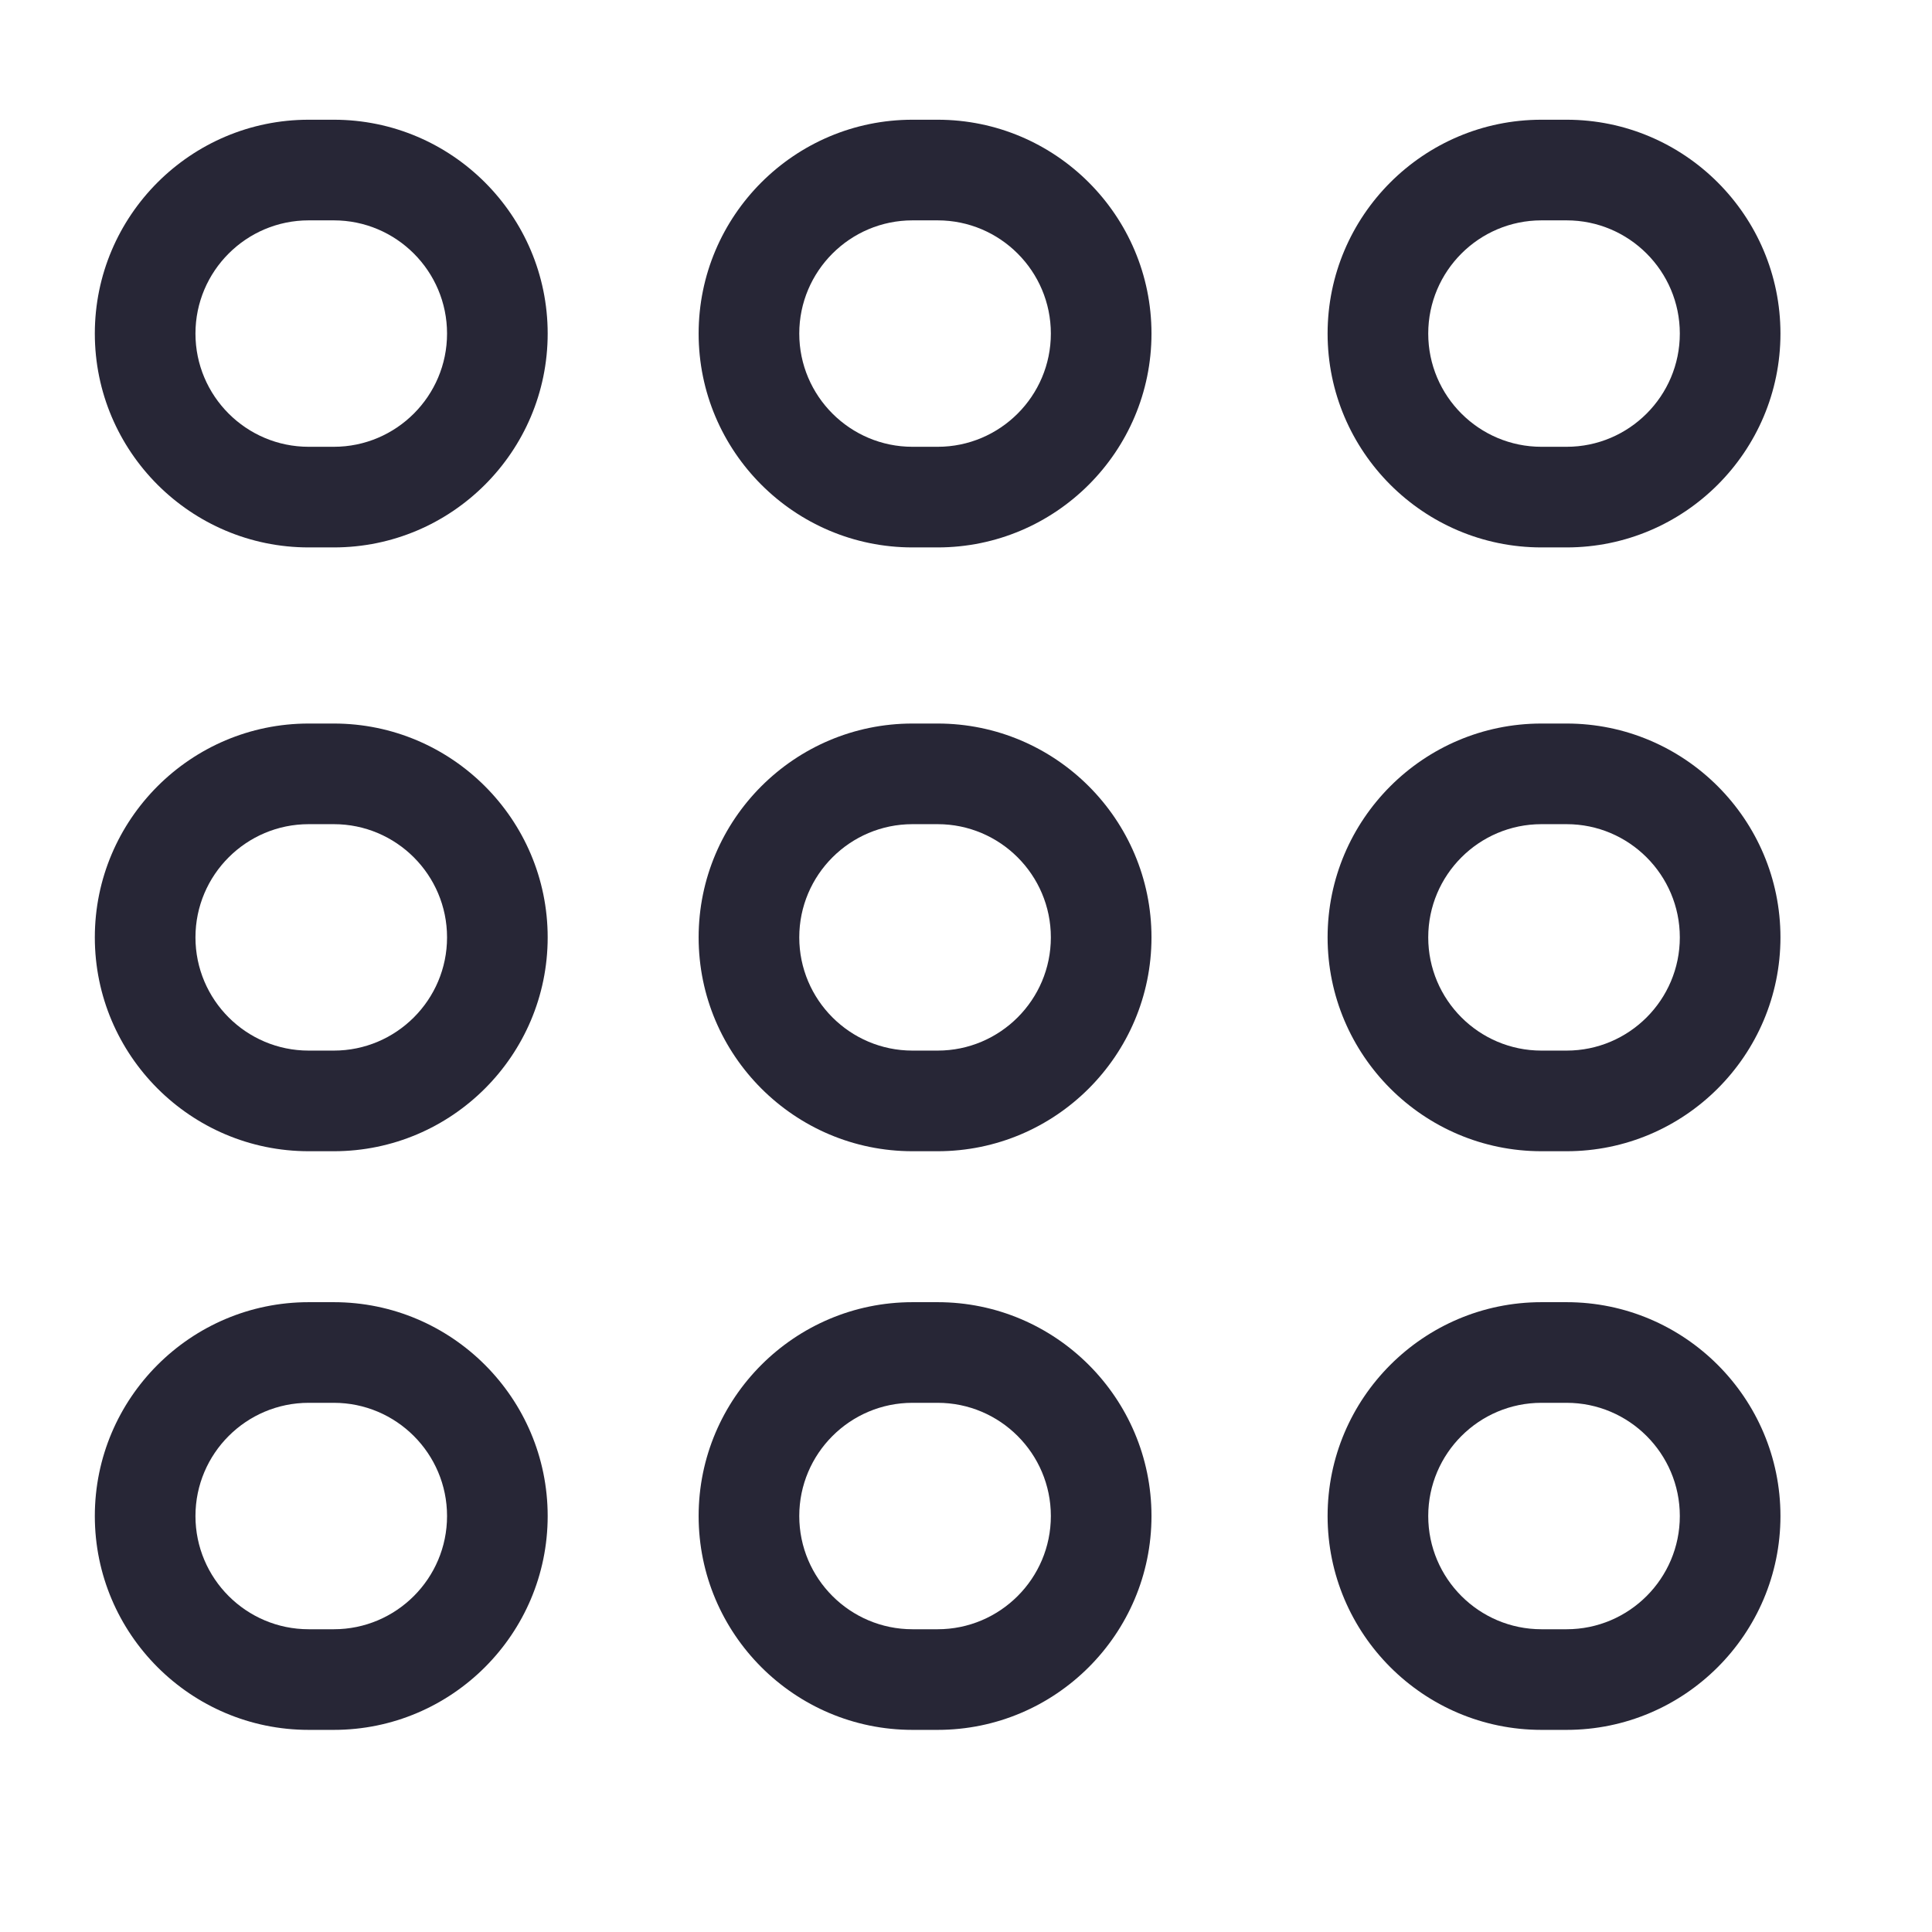 <svg xmlns="http://www.w3.org/2000/svg" viewBox="0 0 1024 1024" width="200" height="200"><path d="M176.938 290.144l-13.335 0c-62.492 0-113.344-50.851-113.344-113.344 0-62.493 50.851-113.344 113.344-113.344l13.335 0c62.492 0 113.344 50.851 113.344 113.344C290.282 239.293 239.431 290.144 176.938 290.144zM163.603 116.795c-33.089 0-60.006 26.916-60.006 60.006 0 33.089 26.917 60.006 60.006 60.006l13.335 0c33.089 0 60.006-26.916 60.006-60.006 0-33.09-26.916-60.006-60.006-60.006L163.603 116.795z" fill="#272636" /><path d="M176.938 916.871l-13.335 0c-62.492 0-113.344-50.851-113.344-113.343 0-62.493 50.851-113.345 113.344-113.345l13.335 0c62.492 0 113.344 50.851 113.344 113.345C290.282 866.019 239.431 916.871 176.938 916.871zM163.603 743.521c-33.089 0-60.006 26.917-60.006 60.007 0 33.089 26.917 60.006 60.006 60.006l13.335 0c33.089 0 60.006-26.917 60.006-60.006 0-33.09-26.916-60.007-60.006-60.007L163.603 743.521z" fill="#272636" /><path d="M176.938 610.175l-13.335 0c-62.492 0-113.344-50.851-113.344-113.343 0-62.493 50.851-113.344 113.344-113.344l13.335 0c62.492 0 113.344 50.851 113.344 113.344C290.282 559.323 239.431 610.175 176.938 610.175zM163.603 436.825c-33.089 0-60.006 26.917-60.006 60.006s26.917 60.006 60.006 60.006l13.335 0c33.089 0 60.006-26.917 60.006-60.006s-26.916-60.006-60.006-60.006L163.603 436.825z" fill="#272636" /><path d="M496.968 290.144l-13.335 0c-62.492 0-113.344-50.851-113.344-113.344 0-62.493 50.851-113.344 113.344-113.344l13.335 0c62.492 0 113.344 50.851 113.344 113.344C610.313 239.293 559.461 290.144 496.968 290.144zM483.633 116.795c-33.089 0-60.006 26.916-60.006 60.006 0 33.089 26.916 60.006 60.006 60.006l13.335 0c33.09 0 60.006-26.916 60.006-60.006 0-33.09-26.916-60.006-60.006-60.006L483.633 116.795z" fill="#272636" /><path d="M496.968 916.871l-13.335 0c-62.492 0-113.344-50.851-113.344-113.343 0-62.493 50.851-113.345 113.344-113.345l13.335 0c62.492 0 113.344 50.851 113.344 113.345C610.313 866.019 559.461 916.871 496.968 916.871zM483.633 743.521c-33.089 0-60.006 26.917-60.006 60.007 0 33.089 26.916 60.006 60.006 60.006l13.335 0c33.09 0 60.006-26.917 60.006-60.006 0-33.09-26.916-60.007-60.006-60.007L483.633 743.521z" fill="#272636" /><path d="M496.968 610.175l-13.335 0c-62.492 0-113.344-50.851-113.344-113.343 0-62.493 50.851-113.344 113.344-113.344l13.335 0c62.492 0 113.344 50.851 113.344 113.344C610.313 559.323 559.461 610.175 496.968 610.175zM483.633 436.825c-33.089 0-60.006 26.917-60.006 60.006s26.916 60.006 60.006 60.006l13.335 0c33.09 0 60.006-26.917 60.006-60.006s-26.916-60.006-60.006-60.006L483.633 436.825z" fill="#272636" /><path d="M830.334 290.144l-13.334 0c-62.493 0-113.345-50.851-113.345-113.344 0-62.493 50.851-113.344 113.345-113.344l13.334 0c62.492 0 113.344 50.851 113.344 113.344C943.678 239.293 892.826 290.144 830.334 290.144zM817 116.795c-33.09 0-60.007 26.916-60.007 60.006 0 33.089 26.917 60.006 60.007 60.006l13.334 0c33.089 0 60.007-26.916 60.007-60.006 0-33.09-26.918-60.006-60.007-60.006L817 116.795z" fill="#272636" /><path d="M830.334 916.871l-13.334 0c-62.493 0-113.345-50.851-113.345-113.343 0-62.493 50.851-113.345 113.345-113.345l13.334 0c62.492 0 113.344 50.851 113.344 113.345C943.678 866.019 892.826 916.871 830.334 916.871zM817 743.521c-33.09 0-60.007 26.917-60.007 60.007 0 33.089 26.917 60.006 60.007 60.006l13.334 0c33.089 0 60.007-26.917 60.007-60.006 0-33.09-26.918-60.007-60.007-60.007L817 743.521z" fill="#272636" /><path d="M830.334 610.175l-13.334 0c-62.493 0-113.345-50.851-113.345-113.343 0-62.493 50.851-113.344 113.345-113.344l13.334 0c62.492 0 113.344 50.851 113.344 113.344C943.678 559.323 892.826 610.175 830.334 610.175zM817 436.825c-33.09 0-60.007 26.917-60.007 60.006s26.917 60.006 60.007 60.006l13.334 0c33.089 0 60.007-26.917 60.007-60.006s-26.918-60.006-60.007-60.006L817 436.825z" fill="#272636" /></svg>